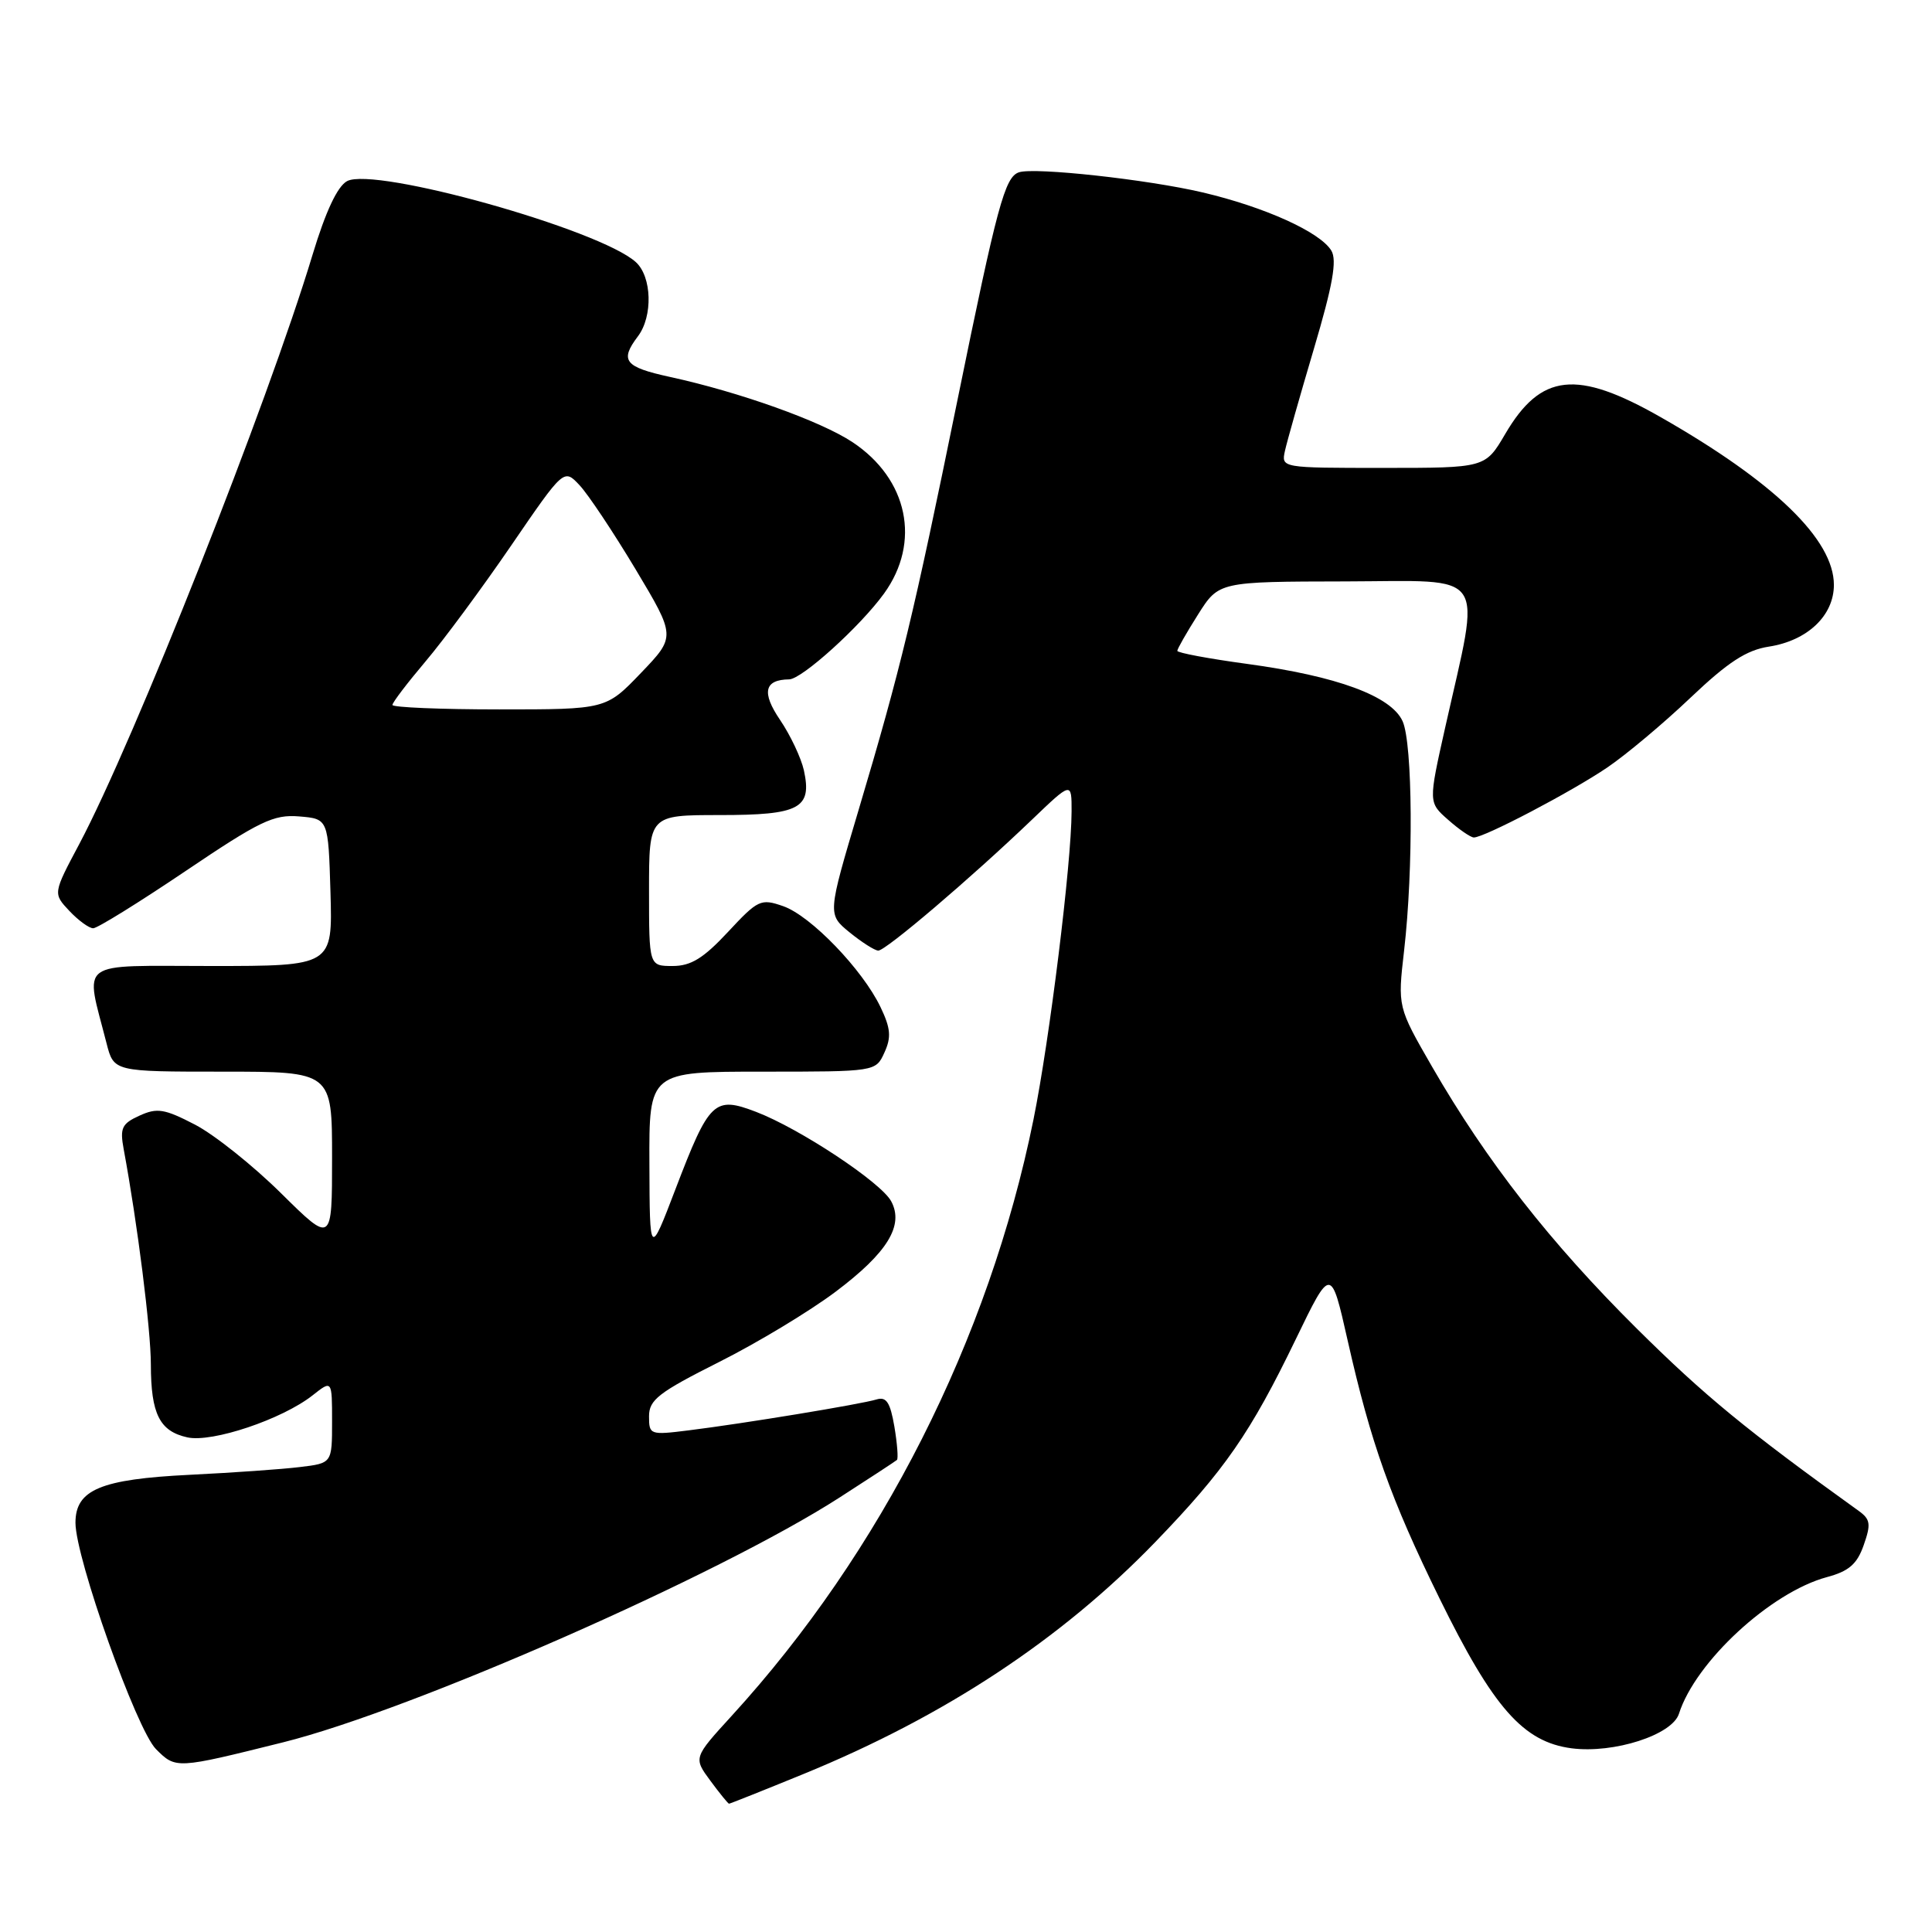 <?xml version="1.0" encoding="UTF-8" standalone="no"?>
<!DOCTYPE svg PUBLIC "-//W3C//DTD SVG 1.1//EN" "http://www.w3.org/Graphics/SVG/1.1/DTD/svg11.dtd" >
<svg xmlns="http://www.w3.org/2000/svg" xmlns:xlink="http://www.w3.org/1999/xlink" version="1.1" viewBox="0 0 256 256">
 <g >
 <path fill="currentColor"
d=" M 106.43 235.08 C 125.15 227.43 140.59 217.25 153.07 204.34 C 162.30 194.78 165.69 189.88 171.71 177.43 C 176.36 167.82 176.36 167.82 178.58 177.66 C 181.64 191.22 184.28 198.63 190.73 211.77 C 197.87 226.31 201.84 230.82 208.25 231.66 C 213.84 232.38 221.58 229.89 222.47 227.08 C 224.66 220.19 234.63 210.99 242.06 208.98 C 244.98 208.20 246.07 207.26 246.95 204.74 C 247.93 201.96 247.84 201.32 246.30 200.21 C 231.35 189.46 225.87 184.95 216.88 176.04 C 205.42 164.66 196.99 153.88 189.76 141.35 C 185.19 133.42 185.19 133.42 186.05 125.96 C 187.30 115.14 187.19 98.51 185.85 95.56 C 184.33 92.23 177.18 89.59 165.25 87.97 C 160.16 87.28 156.00 86.50 156.00 86.24 C 156.00 85.97 157.24 83.81 158.75 81.42 C 161.50 77.07 161.50 77.07 178.31 77.04 C 197.43 76.99 196.24 75.24 191.49 96.42 C 189.27 106.33 189.27 106.33 191.89 108.63 C 193.32 109.90 194.85 110.95 195.28 110.97 C 196.59 111.02 208.23 104.92 213.00 101.68 C 215.47 100.00 220.43 95.85 224.00 92.45 C 228.97 87.73 231.41 86.14 234.39 85.68 C 239.50 84.89 243.00 81.57 243.00 77.50 C 243.00 71.50 235.11 63.86 220.02 55.26 C 208.91 48.93 204.17 49.45 199.44 57.52 C 196.81 62.00 196.81 62.00 183.29 62.00 C 169.79 62.00 169.77 62.00 170.26 59.75 C 170.53 58.51 172.26 52.42 174.10 46.21 C 176.60 37.78 177.18 34.49 176.41 33.21 C 174.92 30.75 167.61 27.44 159.37 25.50 C 152.07 23.78 137.09 22.14 135.02 22.83 C 133.15 23.45 132.14 27.18 126.88 52.96 C 121.06 81.49 119.36 88.56 113.77 107.32 C 109.65 121.15 109.65 121.15 112.57 123.54 C 114.18 124.85 115.89 125.94 116.37 125.96 C 117.33 126.00 128.65 116.36 136.75 108.60 C 142.00 103.57 142.00 103.57 141.99 107.53 C 141.97 114.42 139.08 137.78 136.94 148.35 C 131.03 177.49 116.76 205.69 96.96 227.35 C 91.88 232.91 91.88 232.91 94.13 235.96 C 95.36 237.63 96.48 239.00 96.60 239.00 C 96.73 239.00 101.15 237.24 106.43 235.08 Z  M 37.50 230.87 C 54.55 226.62 95.30 208.70 111.26 198.42 C 115.24 195.86 118.66 193.62 118.85 193.45 C 119.04 193.28 118.89 191.29 118.51 189.03 C 117.96 185.83 117.45 185.04 116.16 185.43 C 114.13 186.06 98.45 188.64 91.25 189.53 C 86.13 190.17 86.00 190.12 86.00 187.67 C 86.00 185.49 87.26 184.51 95.25 180.49 C 100.34 177.94 107.29 173.74 110.71 171.17 C 117.59 166.00 119.81 162.38 118.09 159.18 C 116.76 156.68 105.97 149.54 100.19 147.33 C 94.64 145.21 93.99 145.83 89.50 157.58 C 86.09 166.50 86.09 166.50 86.05 154.25 C 86.00 142.00 86.00 142.00 101.02 142.00 C 116.04 142.00 116.04 142.00 117.19 139.47 C 118.12 137.44 118.02 136.26 116.68 133.46 C 114.31 128.49 107.43 121.34 103.77 120.07 C 100.81 119.04 100.44 119.21 96.46 123.49 C 93.21 126.98 91.55 128.00 89.13 128.00 C 86.00 128.00 86.00 128.00 86.00 118.00 C 86.00 108.00 86.00 108.00 95.38 108.00 C 105.97 108.00 107.62 107.12 106.52 102.07 C 106.15 100.42 104.73 97.41 103.36 95.39 C 100.89 91.75 101.27 90.06 104.57 90.02 C 106.26 89.99 113.98 83.01 117.13 78.66 C 122.07 71.84 120.32 63.47 112.95 58.58 C 108.73 55.79 97.96 51.94 88.75 49.94 C 82.75 48.63 82.09 47.79 84.53 44.56 C 86.53 41.91 86.38 36.66 84.25 34.73 C 79.47 30.40 49.65 22.05 45.99 24.00 C 44.71 24.69 43.15 28.01 41.41 33.77 C 35.48 53.42 17.76 98.17 10.51 111.83 C 7.02 118.39 7.02 118.39 9.19 120.70 C 10.38 121.96 11.80 123.00 12.35 123.00 C 12.90 123.00 18.40 119.59 24.57 115.43 C 34.43 108.78 36.25 107.90 39.64 108.18 C 43.50 108.50 43.50 108.50 43.79 118.25 C 44.07 128.00 44.07 128.00 27.96 128.00 C 9.94 128.00 11.26 127.02 14.12 138.25 C 15.08 142.00 15.08 142.00 29.54 142.00 C 44.00 142.00 44.00 142.00 44.00 153.40 C 44.00 164.79 44.00 164.79 37.25 158.12 C 33.54 154.45 28.40 150.35 25.84 149.02 C 21.79 146.92 20.82 146.76 18.48 147.83 C 16.14 148.89 15.87 149.47 16.39 152.28 C 18.21 162.07 19.99 176.17 19.99 180.82 C 20.00 187.37 21.15 189.65 24.83 190.46 C 28.11 191.18 37.38 188.07 41.42 184.89 C 44.00 182.85 44.00 182.85 44.00 188.37 C 44.00 193.88 44.00 193.88 39.75 194.39 C 37.41 194.68 30.83 195.14 25.13 195.42 C 13.32 196.00 10.00 197.40 10.00 201.77 C 10.00 206.45 18.09 229.18 20.67 231.77 C 23.31 234.41 23.33 234.40 37.50 230.87 Z  M 52.00 93.41 C 52.00 93.08 53.97 90.50 56.37 87.66 C 58.78 84.82 63.89 77.90 67.73 72.29 C 74.72 62.08 74.72 62.08 76.79 64.29 C 77.93 65.50 81.27 70.52 84.21 75.42 C 89.55 84.35 89.55 84.35 84.93 89.17 C 80.30 94.00 80.30 94.00 66.15 94.00 C 58.37 94.00 52.00 93.73 52.00 93.41 Z "/>
</g>
</svg>